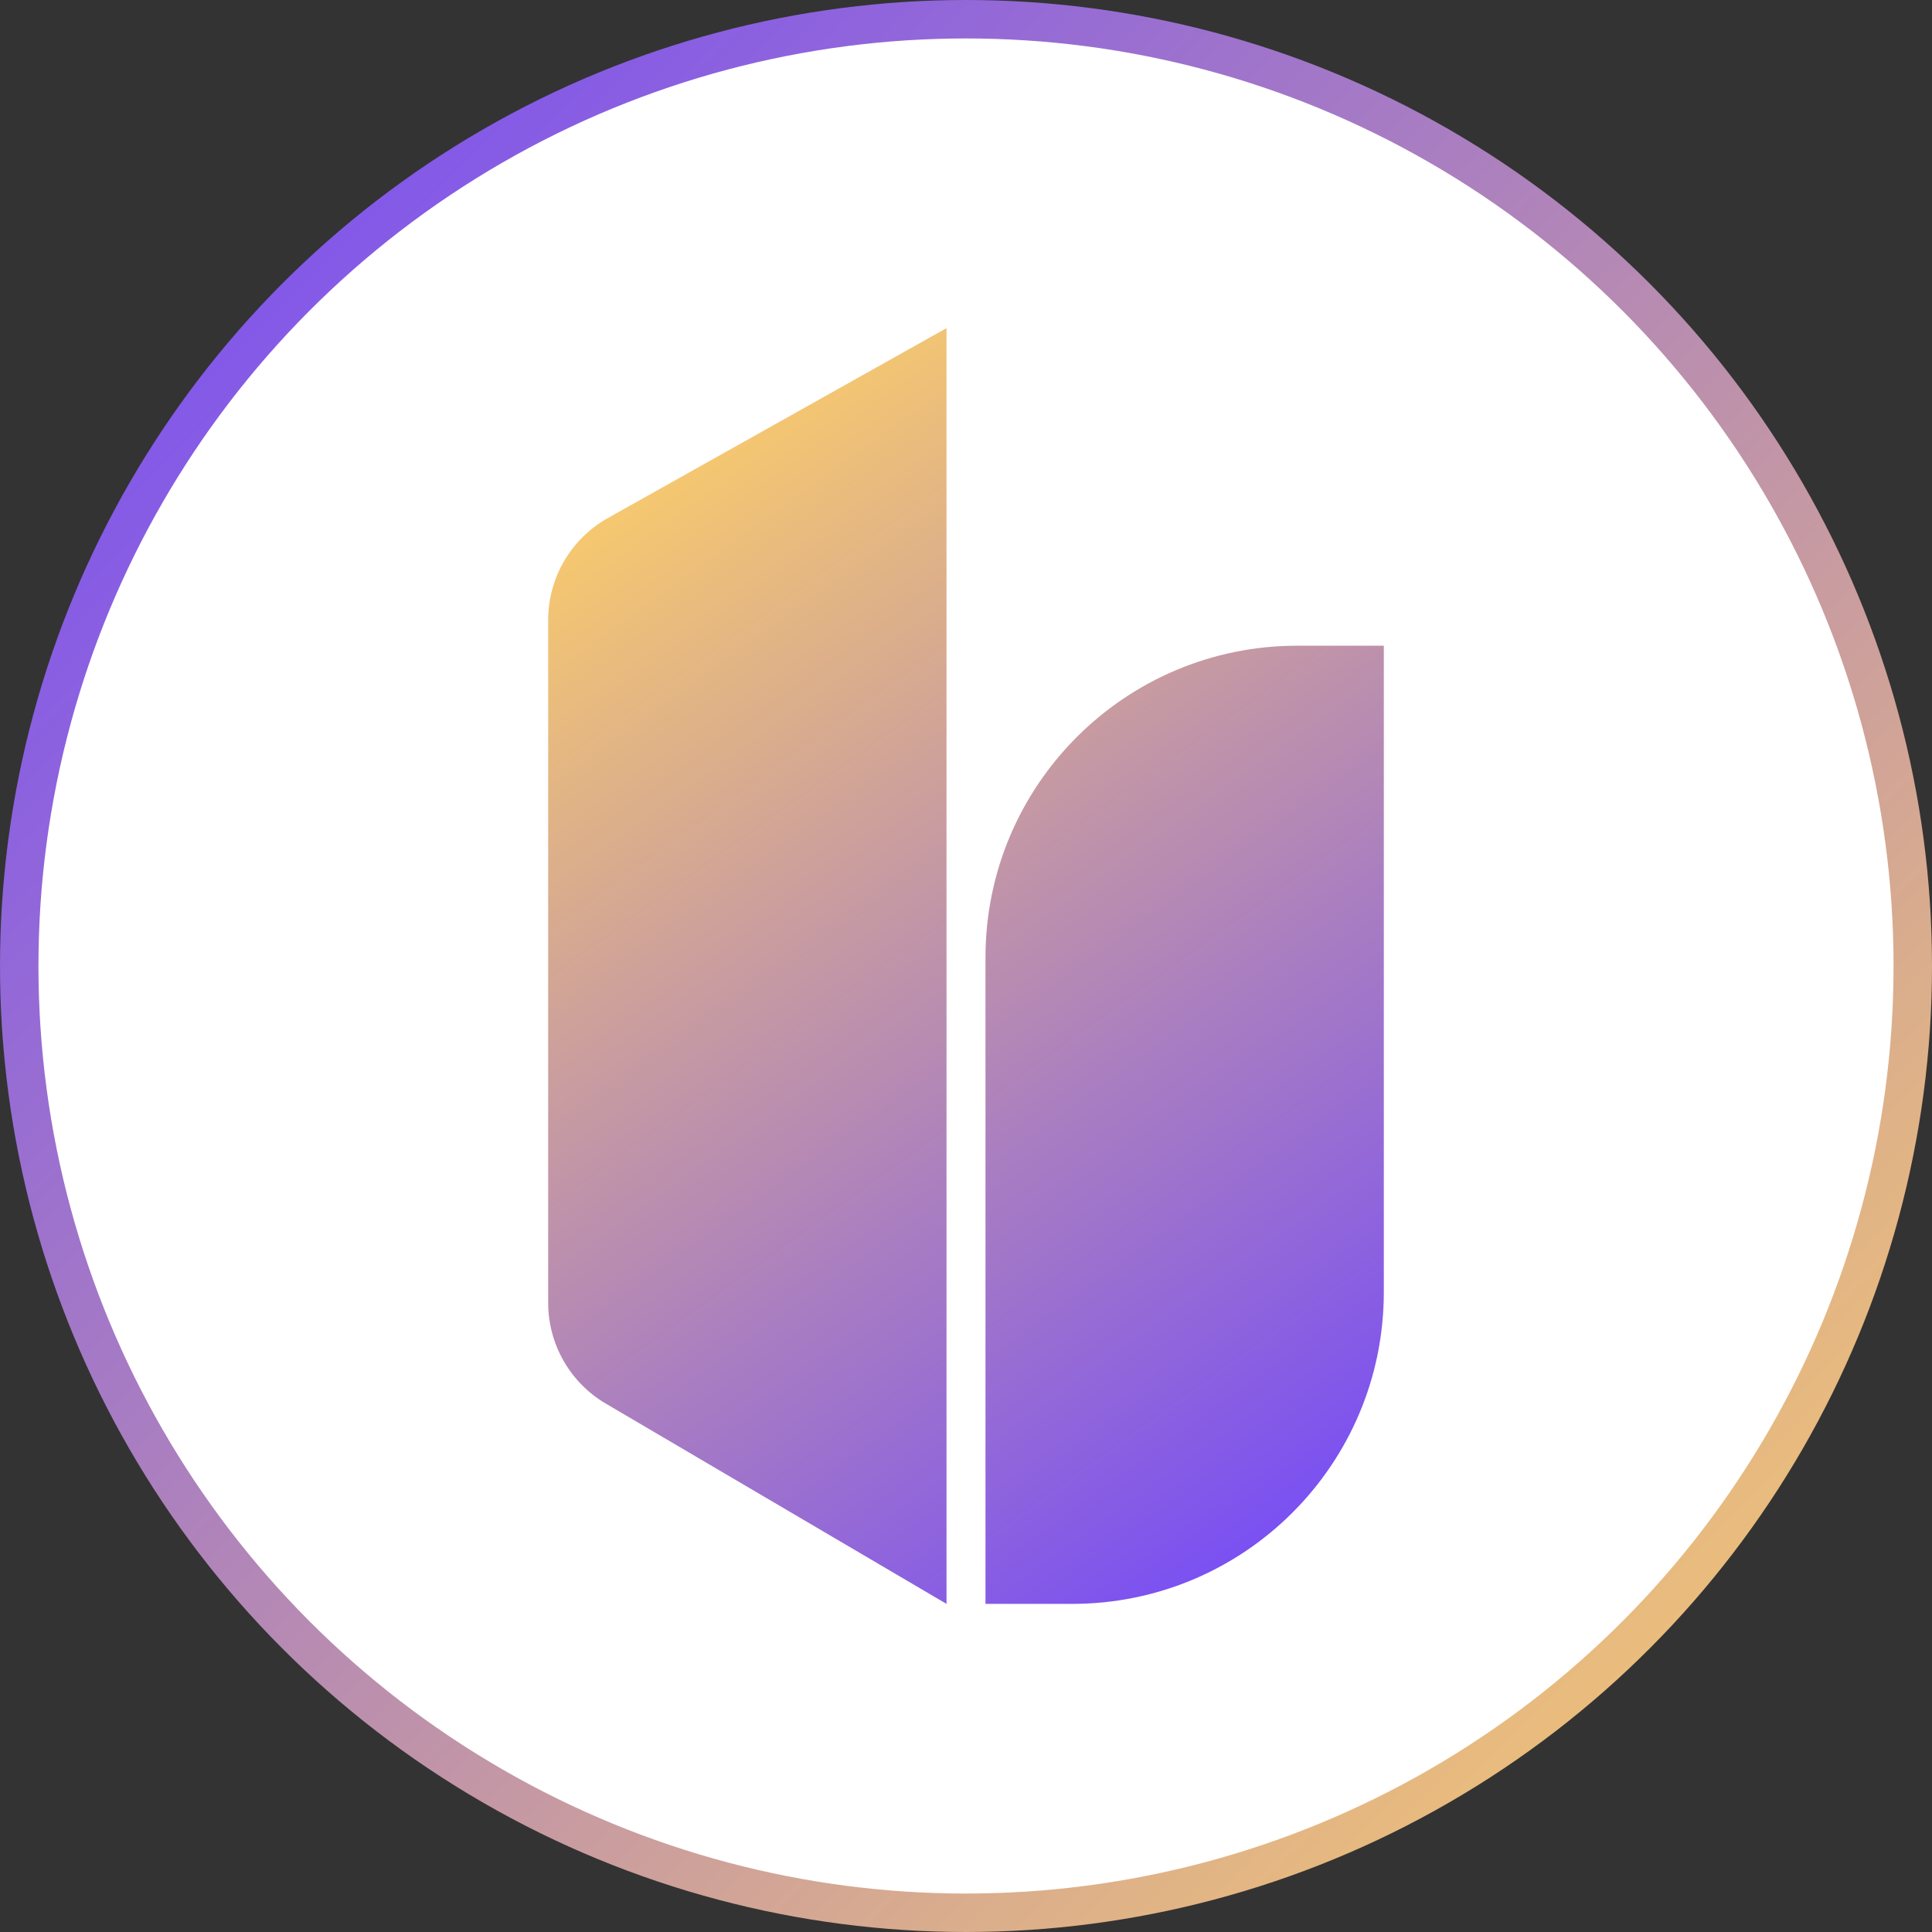 <svg width="402" height="402" viewBox="0 0 402 402" fill="none" xmlns="http://www.w3.org/2000/svg">
<rect x="0" y="0" width="402" height="402" fill="#333333" stroke="none"/>
<circle cx="201" cy="201" r="197" fill="white" stroke="url(#paint0_linear_58_111)" stroke-width="8"/>
<path d="M205.054 333.727V199.224C205.054 163.398 234.097 134.355 269.923 134.355H287.938V268.858C287.938 304.684 258.896 333.727 223.07 333.727H205.054Z" fill="url(#paint1_linear_58_111)"/>
<path d="M126.059 292.058C118.626 287.688 114.061 279.71 114.061 271.087L114.061 129.003C114.061 120.204 118.813 112.09 126.488 107.786L196.945 68.273V333.727L126.059 292.058Z" fill="url(#paint2_linear_58_111)"/>
<defs>
<linearGradient id="paint0_linear_58_111" x1="-0" y1="0" x2="402" y2="402" gradientUnits="userSpaceOnUse">
<stop stop-color="#6E44FF"/>
<stop offset="1" stop-color="#FFD166"/>
</linearGradient>
<linearGradient id="paint1_linear_58_111" x1="114.061" y1="92.383" x2="287.938" y2="333.727" gradientUnits="userSpaceOnUse">
<stop stop-color="#FFD166"/>
<stop offset="1" stop-color="#6E44FF"/>
</linearGradient>
<linearGradient id="paint2_linear_58_111" x1="114.061" y1="92.383" x2="287.938" y2="333.727" gradientUnits="userSpaceOnUse">
<stop stop-color="#FFD166"/>
<stop offset="1" stop-color="#6E44FF"/>
</linearGradient>
</defs>
</svg>
